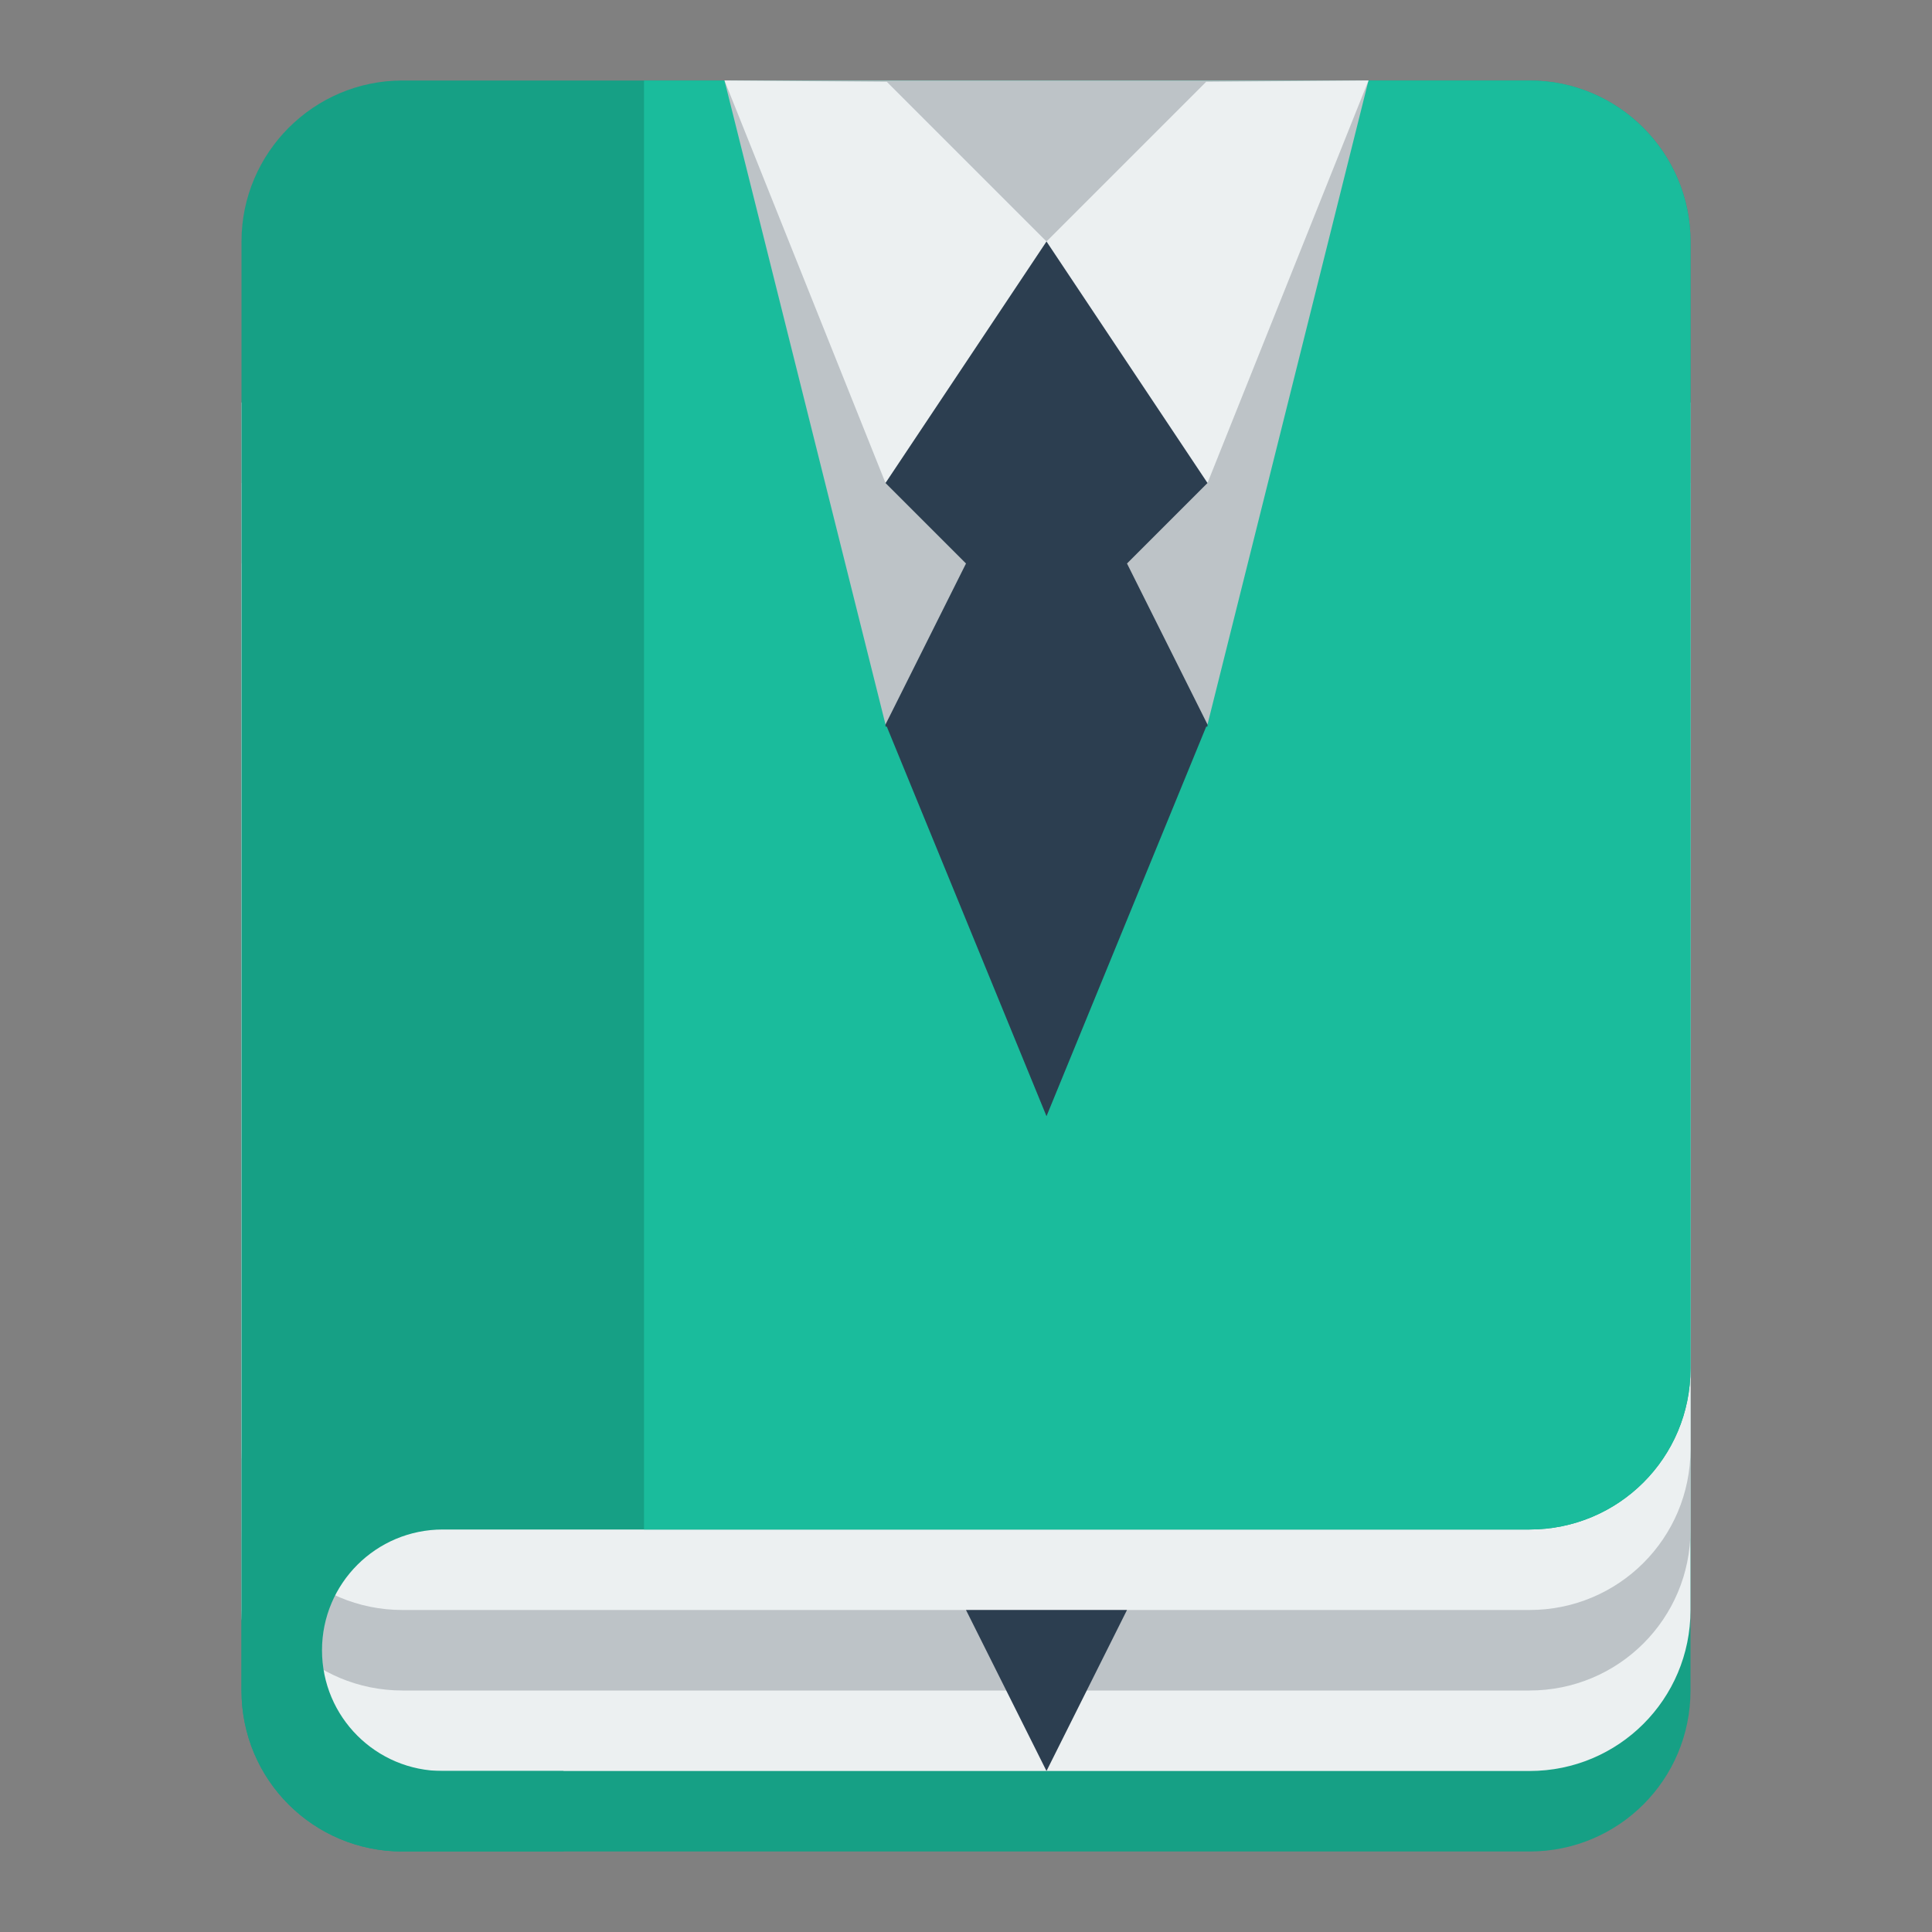 <?xml version="1.0" encoding="UTF-8" standalone="no"?>
<!DOCTYPE svg PUBLIC "-//W3C//DTD SVG 1.1//EN" "http://www.w3.org/Graphics/SVG/1.1/DTD/svg11.dtd">
<svg width="100%" height="100%" viewBox="0 0 48 48" version="1.1" xmlns="http://www.w3.org/2000/svg" xmlns:xlink="http://www.w3.org/1999/xlink" xml:space="preserve" style="fill-rule:evenodd;clip-rule:evenodd;stroke-linejoin:round;stroke-miterlimit:1.414;">
    <rect x="0" y="0" width="48" height="48" fill="#808080" stroke="none"/>
    <g id="layer1" transform="matrix(2,0,0,2,0,-2056.72)">
        <g id="path2987-2" transform="matrix(1,0,0,1,0,1)">
            <path d="M3,1035.36L3,1048.36C3,1049.47 3.895,1050.36 5,1050.36L19,1050.36C20.105,1050.36 21,1049.47 21,1048.36L21,1047.36L21,1042.36L21,1038.36L21,1035.36L3,1035.36Z" style="fill:rgb(22,160,133);fill-rule:nonzero;"/>
        </g>
        <g id="path2987-2-3" transform="matrix(1,0,0,1,0,1)">
            <path d="M3,1034.36L3,1047.36C3,1048.47 3.895,1049.36 5,1049.36L19,1049.36C20.105,1049.36 21,1048.47 21,1047.36L21,1046.36L21,1041.36L21,1037.36L21,1034.36L3,1034.36Z" style="fill:rgb(236,240,241);fill-rule:nonzero;"/>
        </g>
        <g id="path2987-2-3-5" transform="matrix(1,0,0,1,0,1)">
            <path d="M3,1033.36L3,1046.36C3,1047.47 3.895,1048.36 5,1048.36L19,1048.36C20.105,1048.36 21,1047.47 21,1046.36L21,1045.36L21,1040.36L21,1036.36L21,1033.36L3,1033.36Z" style="fill:rgb(189,195,199);fill-rule:nonzero;"/>
        </g>
        <g id="path2987-2-3-9" transform="matrix(1,0,0,1,0,1)">
            <path d="M3,1032.36L3,1045.36C3,1046.47 3.895,1047.36 5,1047.36L19,1047.36C20.105,1047.36 21,1046.47 21,1045.36L21,1044.36L21,1039.36L21,1035.36L21,1032.36L3,1032.36Z" style="fill:rgb(236,240,241);fill-rule:nonzero;"/>
        </g>
        <g id="path2987-2-5" transform="matrix(1,0,0,1,0,1)">
            <path d="M5,1028.36C3.895,1028.36 3,1029.26 3,1030.36L3,1048.36C3,1049.47 3.895,1050.36 5,1050.36L7,1050.36L7,1049.36L5.5,1049.36C4.672,1049.36 4,1048.69 4,1047.86C4,1047.03 4.672,1046.36 5.5,1046.36L19,1046.36C20.105,1046.36 21,1045.47 21,1044.36L21,1043.36L21,1038.36L21,1034.36L21,1031.36L21,1030.36C21,1029.26 20.105,1028.36 19,1028.36L15,1028.36L5,1028.36Z" style="fill:rgb(22,160,133);fill-rule:nonzero;"/>
        </g>
        <g id="path2987-2-5-4" transform="matrix(1,0,0,1,0,1)">
            <path d="M8,1028.36L8,1046.36L19,1046.36C20.105,1046.36 21,1045.47 21,1044.36L21,1043.36L21,1038.36L21,1034.36L21,1031.36L21,1030.36C21,1029.26 20.105,1028.36 19,1028.36L15,1028.36L9,1028.36L8,1028.36Z" style="fill:rgb(26,188,156);fill-rule:nonzero;"/>
        </g>
        <g transform="matrix(1,0,0,1,1,1013.36)">
            <path d="M8,16L16,16L14,24L11.906,24L10,24L8,16Z" style="fill:rgb(189,195,199);fill-rule:nonzero;"/>
        </g>
        <g transform="matrix(1,0,0,1,1,1013.36)">
            <path d="M10,18L10,21L11,22L10,24L10,29L11.906,29.5L14,29L14,24L13,22L14,21L14,18L10,18Z" style="fill:rgb(44,62,80);fill-rule:nonzero;"/>
        </g>
        <g transform="matrix(1,0,0,-1,-1,1067.36)">
            <path d="M14,17L15,19L13,19L14,17Z" style="fill:rgb(44,62,80);"/>
        </g>
        <g transform="matrix(1,0,0,1,1,1013.36)">
            <path d="M8,16L10.016,16.016L12,18L13.984,16.016L16,16L14,21L12,18L10,21L8,16Z" style="fill:rgb(236,240,241);fill-rule:nonzero;"/>
        </g>
        <g transform="matrix(1,0,0,1.143,1,1019.08)">
            <path d="M8,16L10.016,16.016L12,20.25L13.984,16.016L16,16L14,23L10,23L8,16Z" style="fill:rgb(26,188,156);fill-rule:nonzero;"/>
        </g>
    </g>
</svg>
